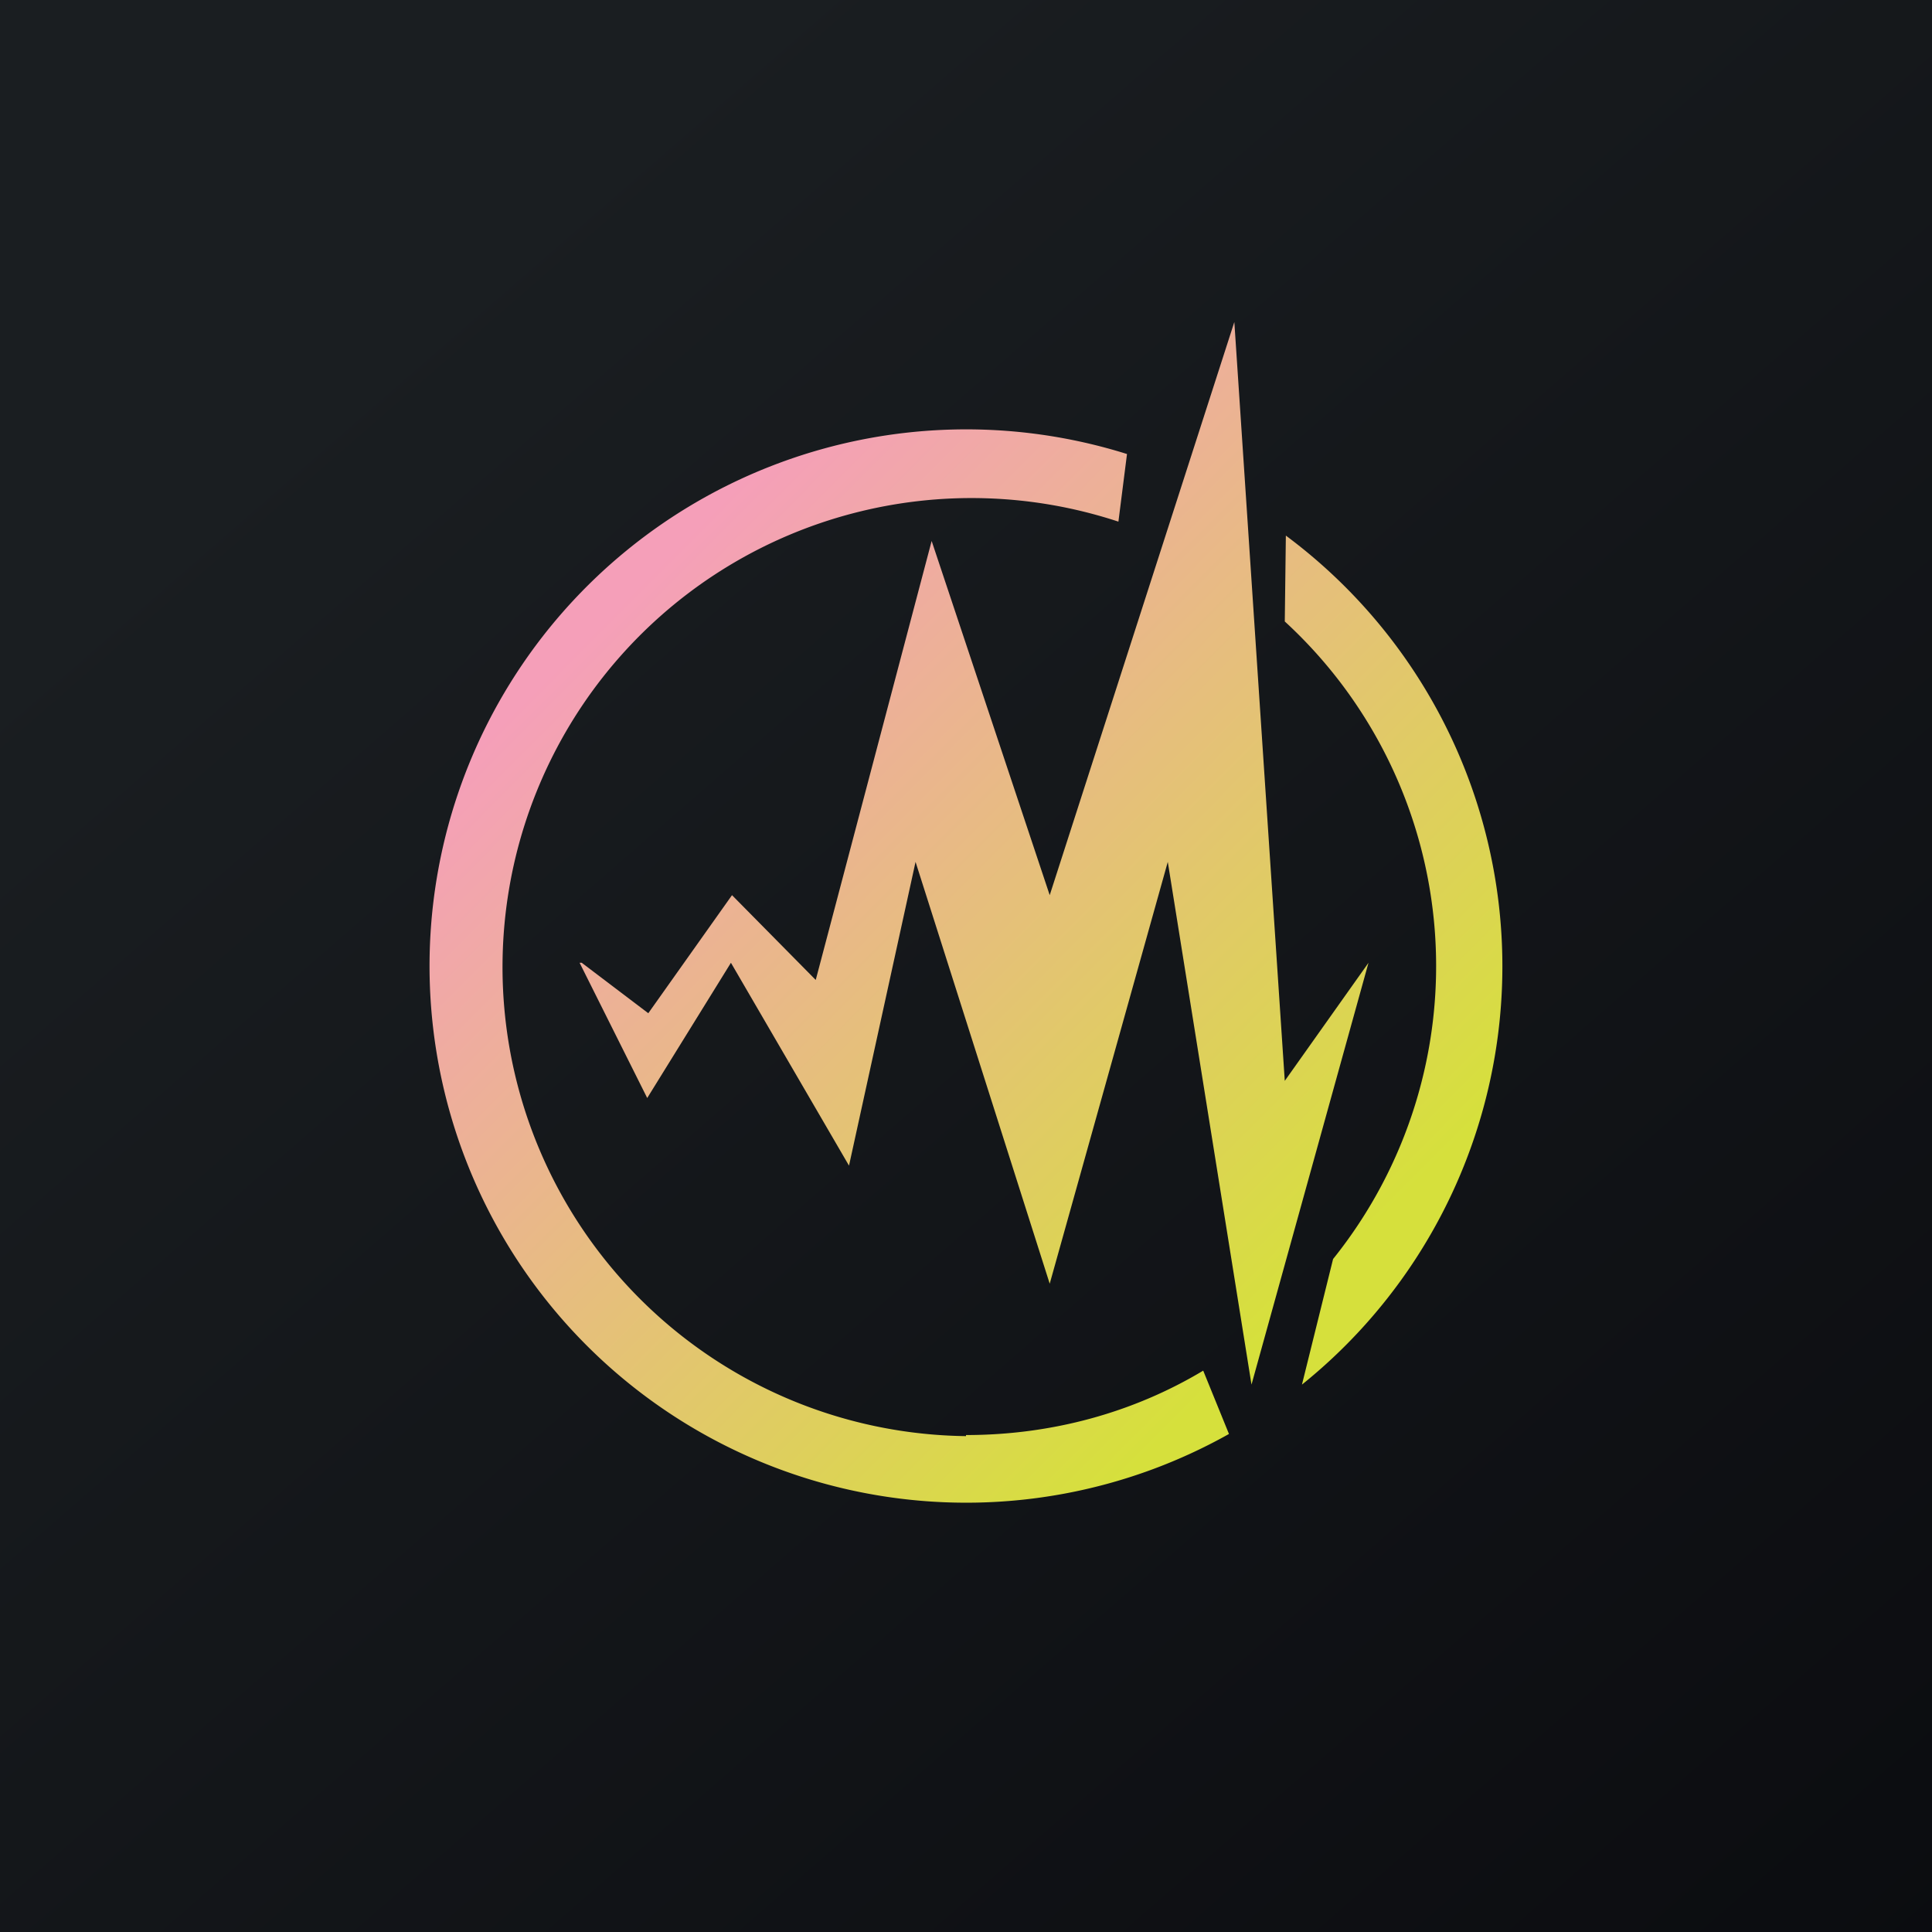 <!-- by TradingView --><svg width="18" height="18" viewBox="0 0 18 18" xmlns="http://www.w3.org/2000/svg"><path fill="url(#avjo0efxc)" d="M0 0h18v18H0z"/><path d="m5.4 8.97.63 1.26.78-1.26 1.1 1.89.62-2.83 1.25 3.93 1.1-3.93.78 4.87 1.09-3.93-.78 1.1L11.5 3 9.78 8.34l-1.1-3.3L7.6 9.13l-.78-.79-.78 1.1-.62-.47Zm3.6 4.4c.8 0 1.56-.21 2.21-.6l.24.59a5 5 0 1 1-.95-9.13l-.08.63A4.37 4.37 0 1 0 9 13.38Zm3.13-.47.29-1.17a4.36 4.36 0 0 0-.45-5.94l.01-.8a5 5 0 0 1 .15 7.91Z" fill="url(#bvjo0efxc)"/><defs><linearGradient id="avjo0efxc" x1="3.35" y1="3.12" x2="21.9" y2="24.43" gradientUnits="userSpaceOnUse"><stop stop-color="#1A1E21"/><stop offset="1" stop-color="#06060A"/></linearGradient><linearGradient id="bvjo0efxc" x1="5.25" y1="6.14" x2="11.69" y2="12.55" gradientUnits="userSpaceOnUse"><stop stop-color="#F59FB9"/><stop offset="1" stop-color="#D6E03C"/></linearGradient></defs></svg>